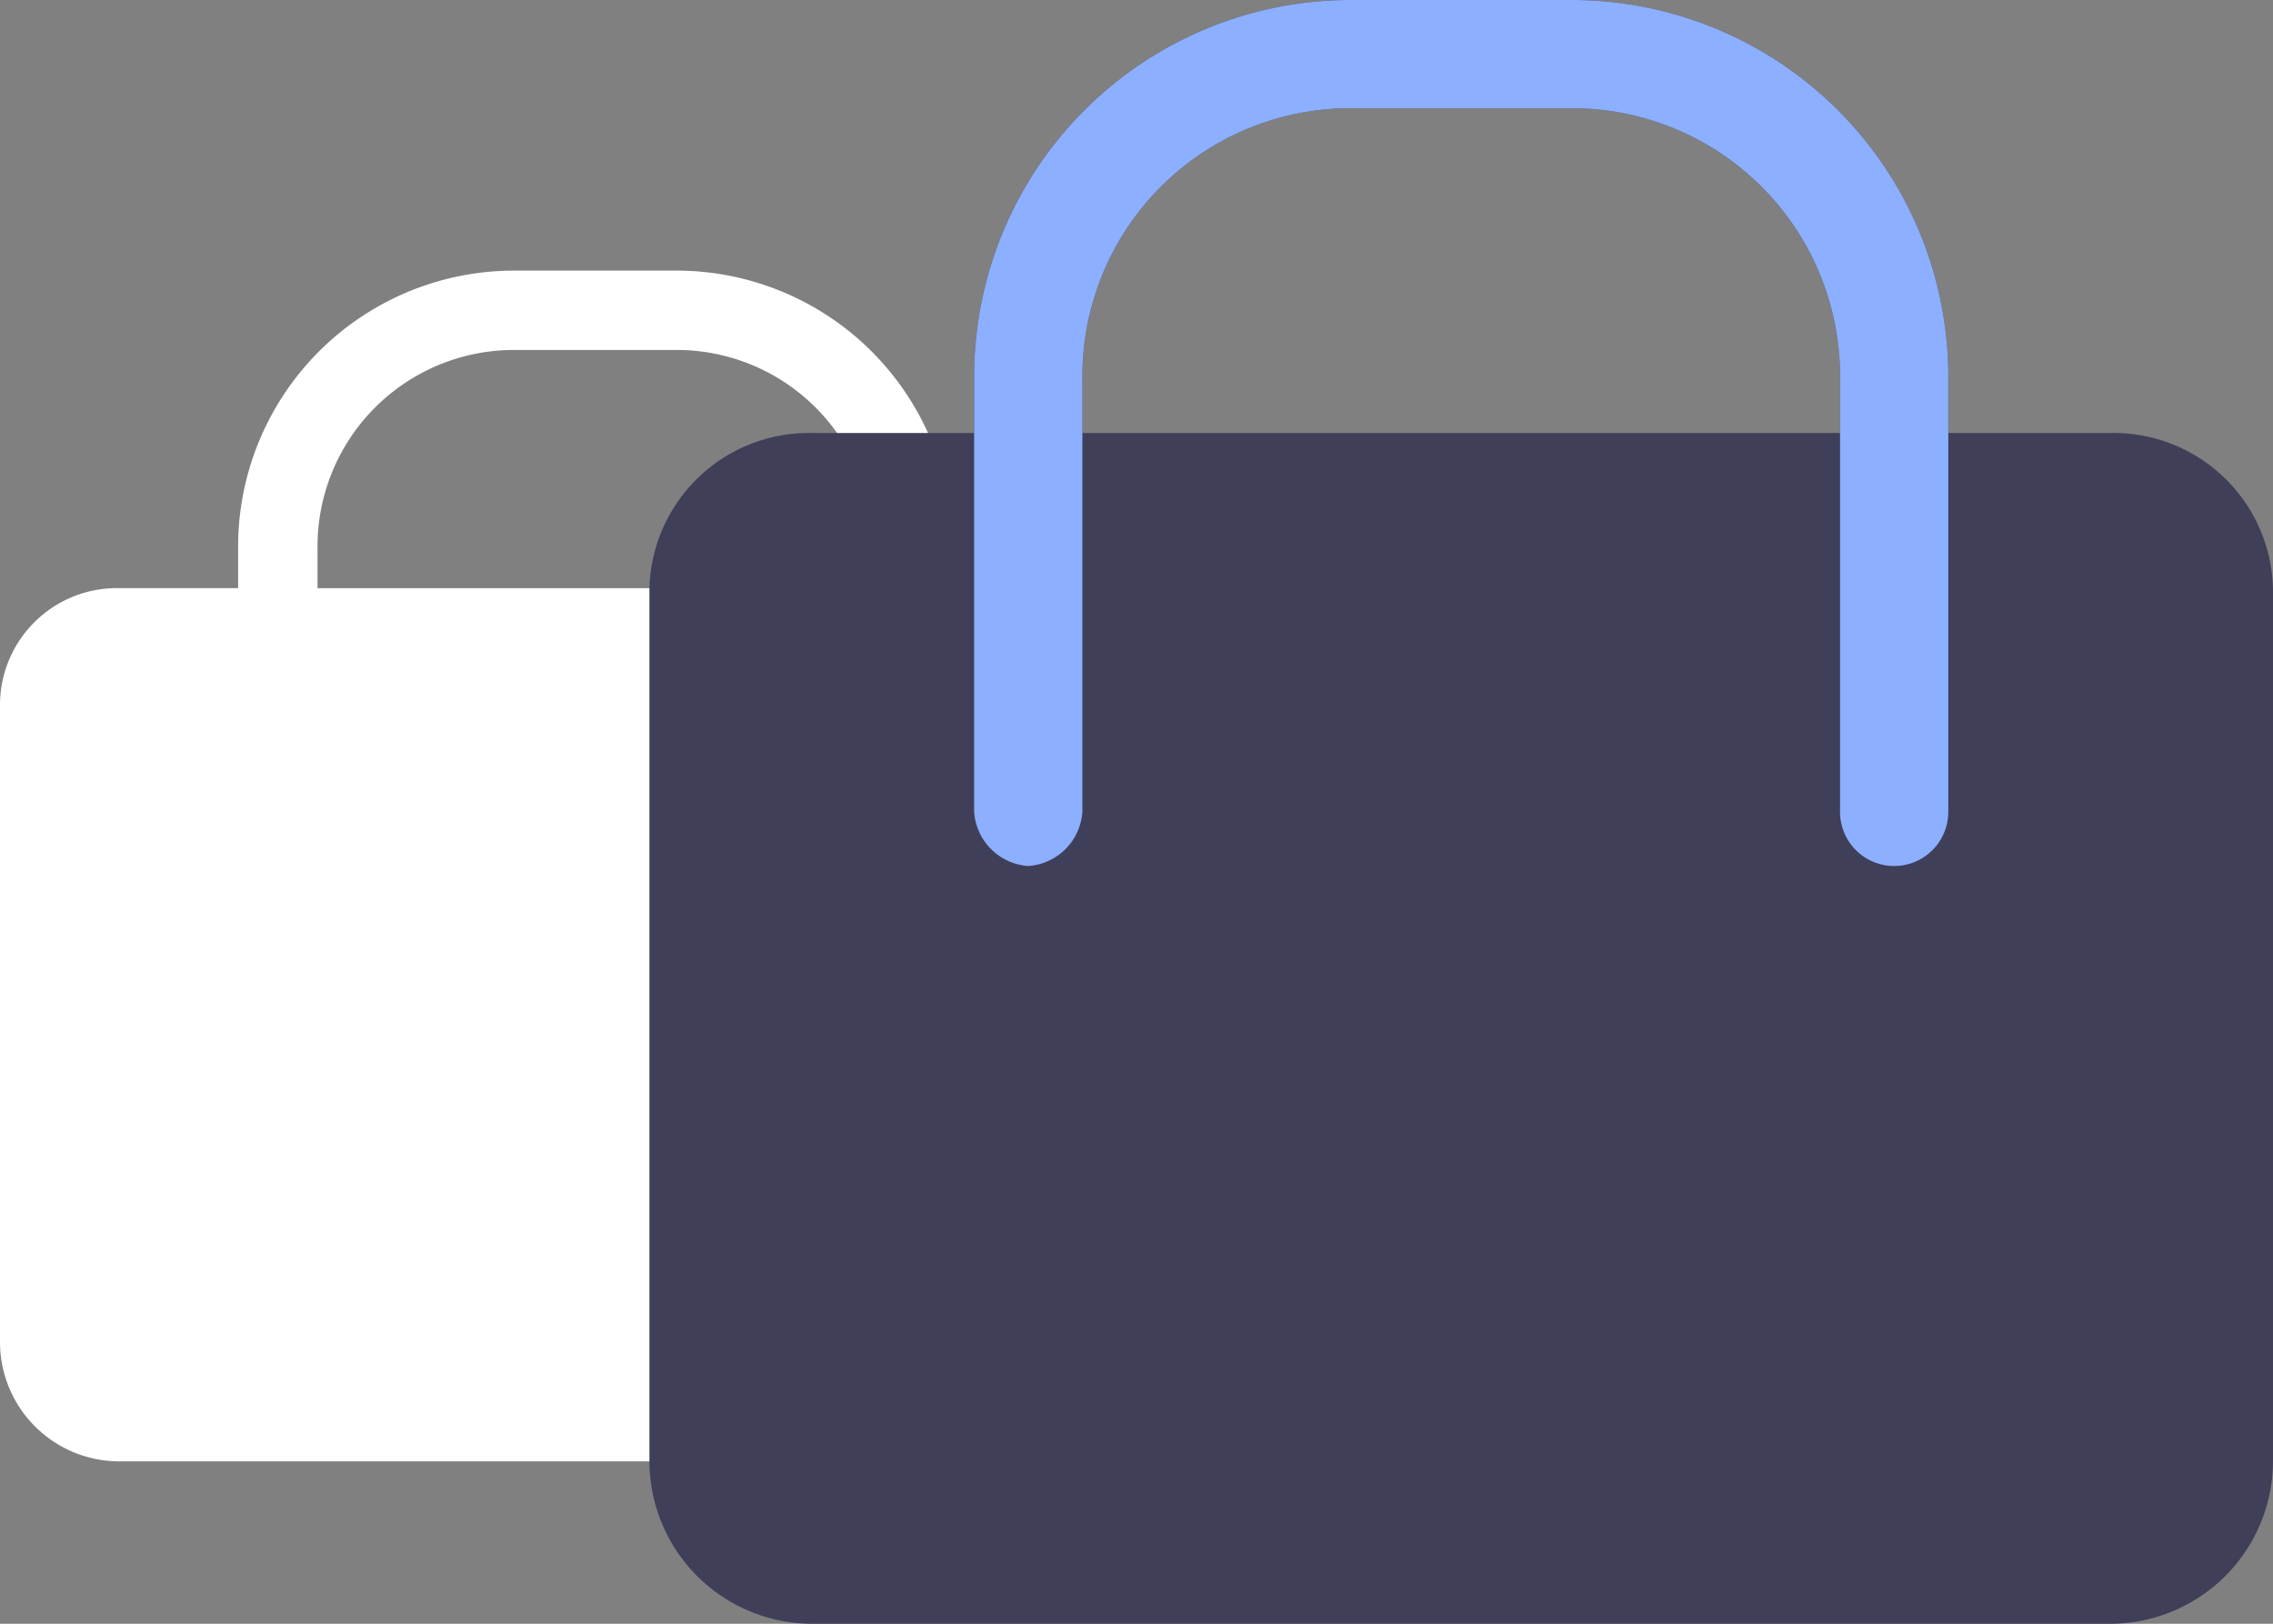 <svg xmlns="http://www.w3.org/2000/svg" width="42" height="30" viewBox="0 0 42 30">
  <rect x="0" y="0" width="42" height="30" fill="#808080" stroke="none"/>
  <g id="Buy" transform="translate(11 -1)">
    <path id="Path_17" data-name="Path 17" d="M20.8,6.867H18.6V6.133A5.1,5.1,0,0,0,13.467,1H10.533A5.1,5.1,0,0,0,5.4,6.133v.733H3.2A2.161,2.161,0,0,0,1,9.067V20.8A2.206,2.206,0,0,0,3.2,23H20.8A2.206,2.206,0,0,0,23,20.8V9.067A2.161,2.161,0,0,0,20.8,6.867Zm-3.667,0H6.867V6.133a3.631,3.631,0,0,1,3.667-3.667h2.933a3.631,3.631,0,0,1,3.667,3.667Z" transform="translate(-12 5)" fill="#fff"/>
    <path id="Path_15" data-name="Path 15" d="M28,9H25V8a6.957,6.957,0,0,0-7-7H14A6.957,6.957,0,0,0,7,8V9H4a2.946,2.946,0,0,0-3,3V28a3.009,3.009,0,0,0,3,3H28a3.009,3.009,0,0,0,3-3V12A2.946,2.946,0,0,0,28,9ZM23,9H9V8a4.951,4.951,0,0,1,5-5h4a4.951,4.951,0,0,1,5,5Z" fill="#403f59"/>
    <path id="Path_16" data-name="Path 16" d="M18,1H14A6.957,6.957,0,0,0,7,8v8a1.075,1.075,0,0,0,1,1,1.075,1.075,0,0,0,1-1V8a4.951,4.951,0,0,1,5-5h4a4.951,4.951,0,0,1,5,5v8a1,1,0,0,0,2,0V8A6.957,6.957,0,0,0,18,1Z" fill="#8dafff"/>
  </g>
</svg>
